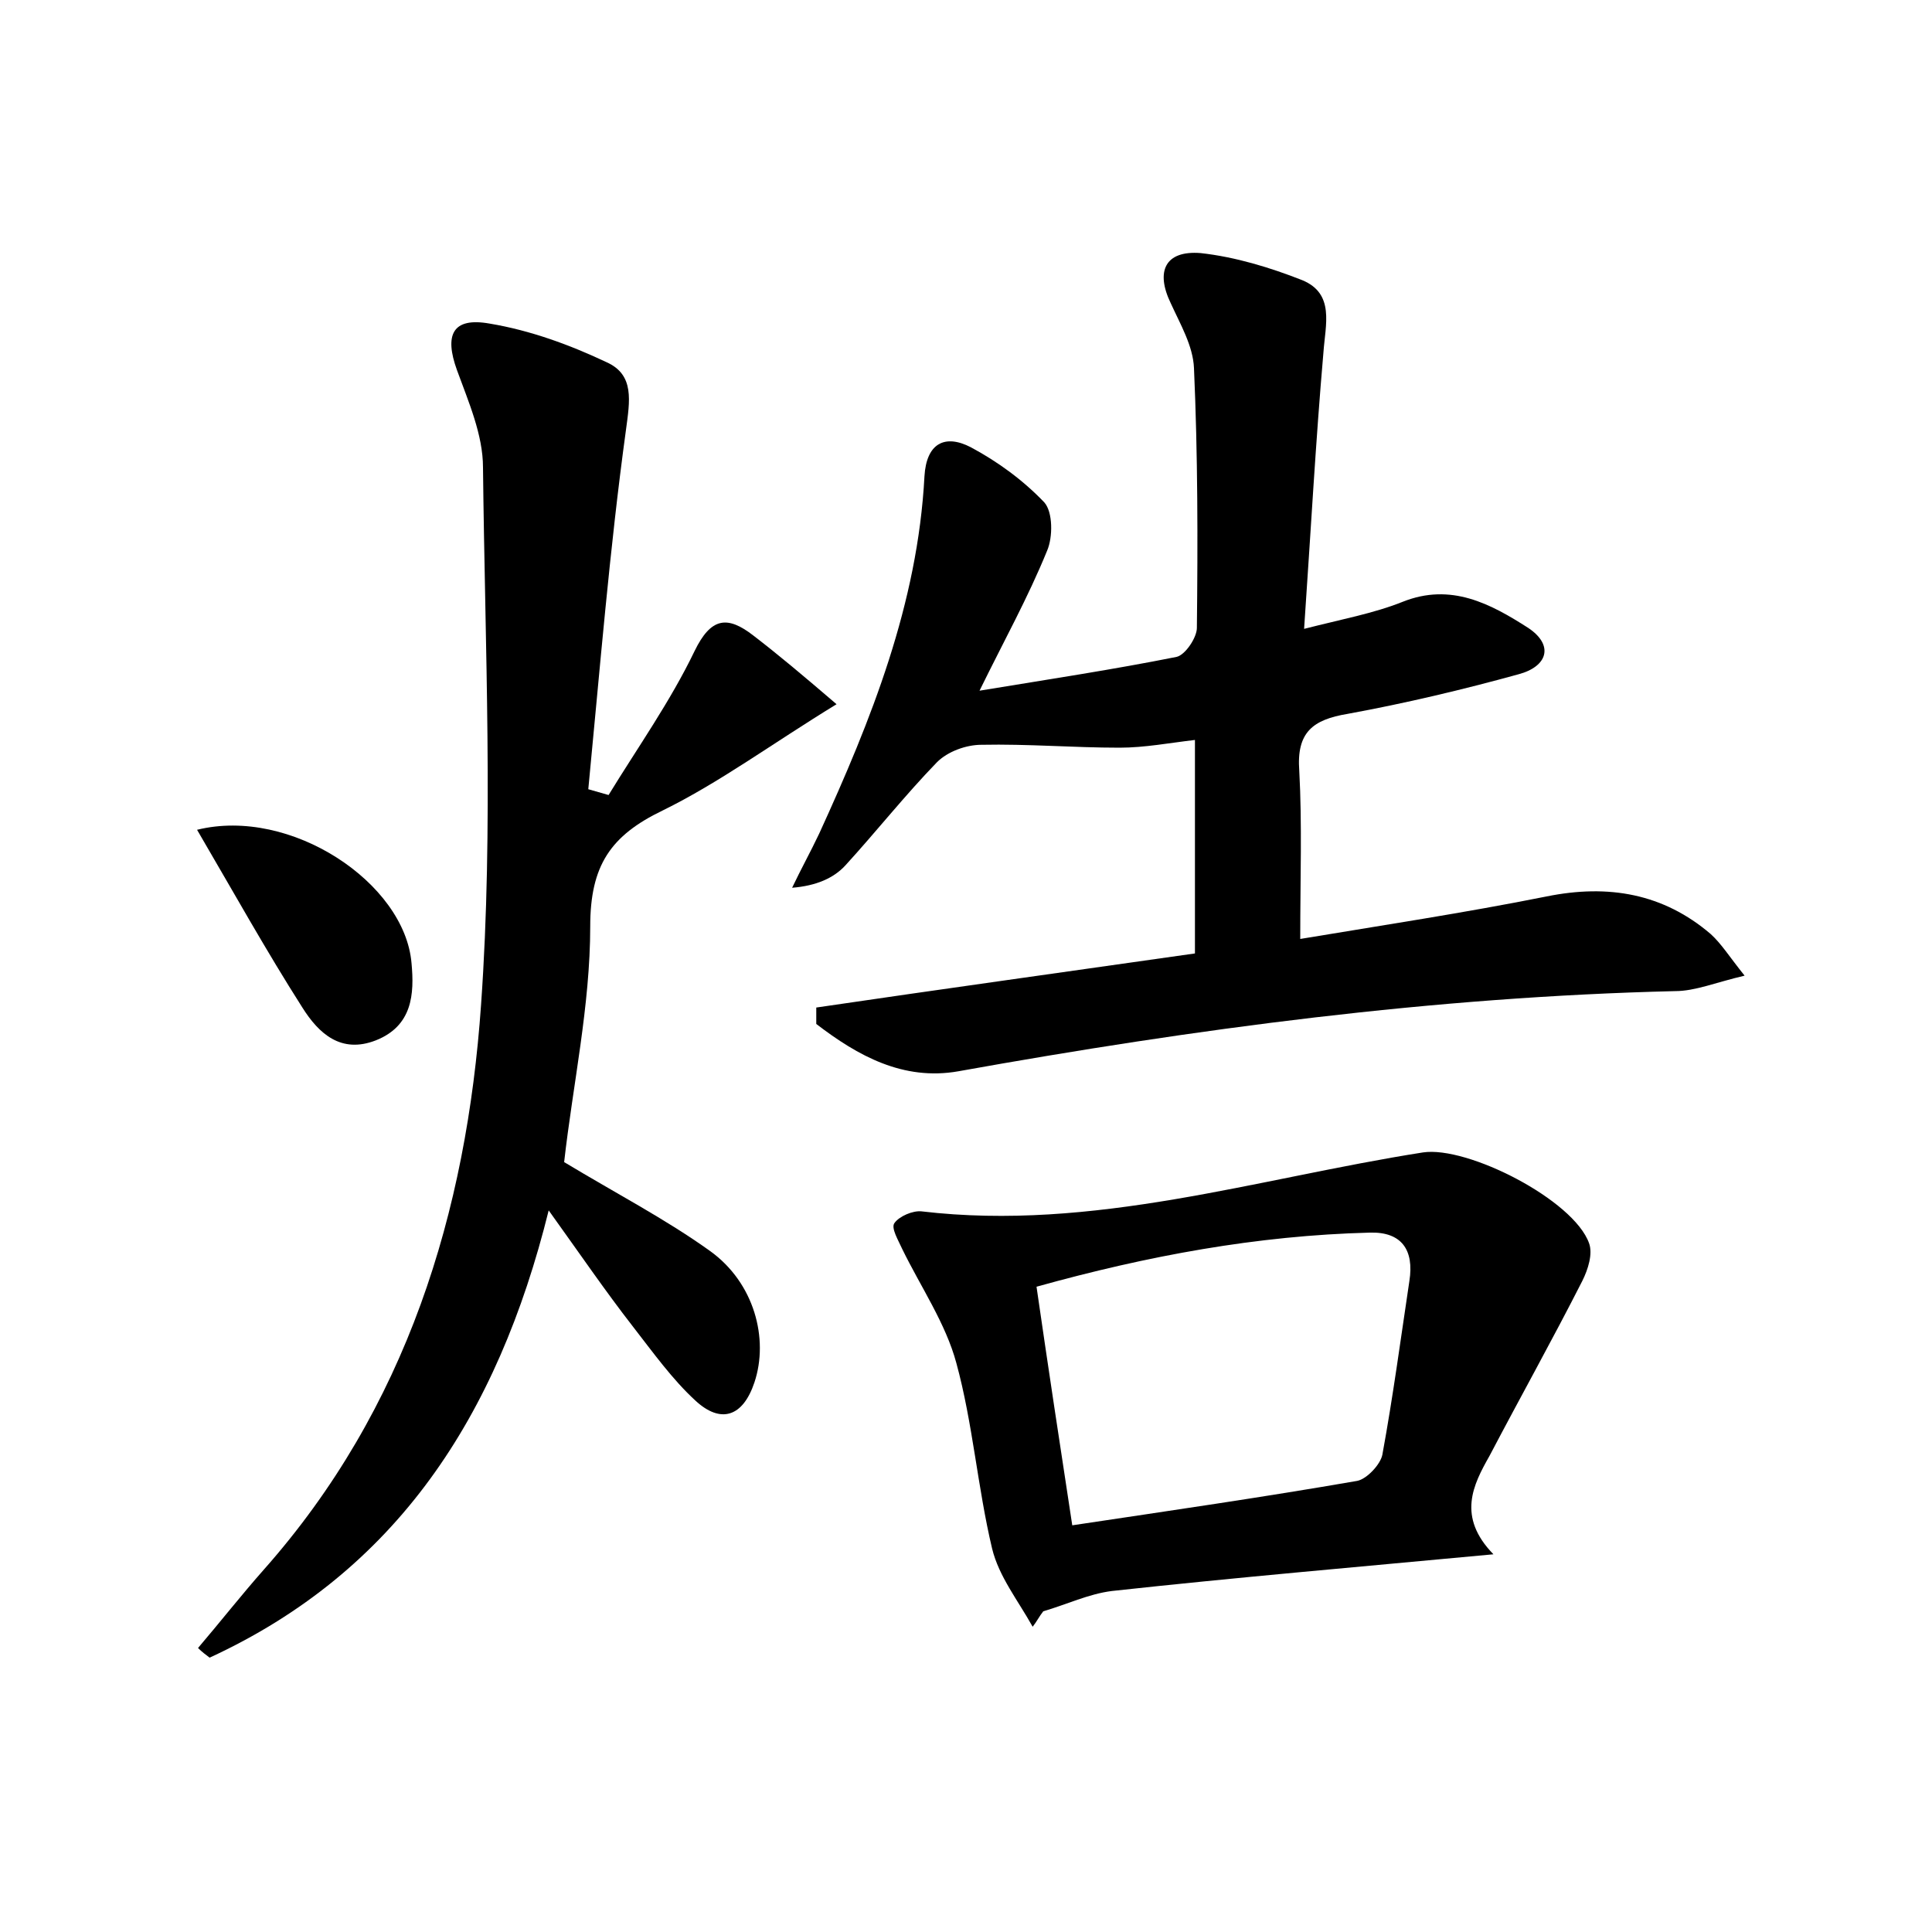 <?xml version="1.0" encoding="utf-8"?>
<!-- Generator: Adobe Illustrator 22.0.0, SVG Export Plug-In . SVG Version: 6.00 Build 0)  -->
<svg version="1.1" id="图层_1" xmlns="http://www.w3.org/2000/svg" xmlns:xlink="http://www.w3.org/1999/xlink" x="0px" y="0px"
	 viewBox="0 0 200 200" style="enable-background:new 0 0 200 200;" xml:space="preserve">
<style type="text/css">
	.st0{fill:#FFFFFF;}
</style>
<g>
	
	<path d="M101.4,71.5c7.3-1.2,13.9-2.2,20.4-3.5c0.9-0.2,2.1-2,2.1-3c0.1-9,0.1-17.9-0.3-26.9c-0.1-2.3-1.4-4.5-2.4-6.7
		c-1.6-3.3-0.6-5.5,3.1-5.2c3.6,0.4,7.2,1.5,10.5,2.8c3.4,1.4,2.4,4.6,2.2,7.5c-0.8,9.2-1.3,18.4-2,28.6c3.9-1,7.2-1.6,10.2-2.8
		c5-2,9.1,0.2,13,2.7c2.7,1.8,2,4-1,4.8c-5.8,1.6-11.7,3-17.7,4.1c-3.6,0.6-5.3,1.9-5,5.9c0.3,5.5,0.1,11.1,0.1,17.4
		c8.4-1.4,17-2.7,25.5-4.4c6.4-1.3,12.1-0.3,17,3.9c1.1,1,1.9,2.3,3.5,4.3c-3,0.7-5.1,1.6-7.2,1.6c-25,0.6-49.7,3.9-74.2,8.3
		c-5.7,1-10.4-1.6-14.7-4.9c0-0.6,0-1.1,0-1.7c12.9-1.9,25.9-3.7,39.2-5.6c0-7.1,0-14.2,0-22.1c-2.6,0.3-5.2,0.8-7.8,0.8
		c-4.8,0-9.5-0.4-14.3-0.3c-1.6,0-3.5,0.7-4.6,1.8c-3.3,3.4-6.3,7.2-9.5,10.7c-1.2,1.3-3,2.1-5.5,2.3c0.9-1.9,1.9-3.7,2.8-5.6
		c5.4-11.8,10.2-23.8,10.9-37c0.2-3.4,2.1-4.4,4.8-3c2.8,1.5,5.4,3.4,7.6,5.7c0.9,1,0.9,3.6,0.3,5C106.4,61.9,104,66.2,101.4,71.5z"
		/>
	<path d="M58.4,120.3c5.3,3.2,10.5,5.9,15.1,9.2c4.6,3.3,6.1,9.1,4.6,13.6c-1.2,3.6-3.5,4.3-6.1,1.9c-2.4-2.2-4.4-5-6.5-7.7
		c-2.8-3.6-5.4-7.4-8.7-12c-5.3,21.4-15.8,37.4-35.1,46.3c-0.4-0.3-0.8-0.6-1.2-1c2.3-2.7,4.5-5.5,6.8-8.1
		c14.8-16.7,21-37,22.5-58.5c1.3-18.4,0.4-37,0.2-55.6c0-3.4-1.5-6.8-2.7-10.1c-1.3-3.6-0.5-5.5,3.4-4.8c4.2,0.7,8.3,2.2,12.1,4
		c2.9,1.3,2.4,4,2,7c-1.7,12.4-2.7,24.8-3.9,37.2c0.7,0.2,1.4,0.4,2.1,0.6c3-4.9,6.4-9.7,8.9-14.9c1.7-3.5,3.4-3.7,6.1-1.6
		c2.6,2,5.1,4.1,8.6,7.1c-6.7,4.1-12.1,8.1-18,11c-5.4,2.6-7.5,5.7-7.5,12C61.1,104.1,59.3,112.3,58.4,120.3z"/>
	<path d="M154.6,160.9c-13.9,1.3-26.7,2.4-39.5,3.8c-2.4,0.3-4.7,1.4-7.1,2.1c-0.4,0.5-0.7,1.1-1.1,1.6c-1.5-2.7-3.5-5.2-4.2-8.1
		c-1.5-6.3-2-13-3.7-19.2c-1.1-4.1-3.7-7.9-5.6-11.8c-0.4-0.9-1.2-2.2-0.8-2.7c0.5-0.7,1.9-1.3,2.8-1.2c17.8,2.1,34.7-3.4,51.9-6.1
		c4.6-0.7,15.6,4.9,17.2,9.4c0.4,1.1-0.1,2.7-0.7,3.9c-3.1,6.1-6.4,12-9.6,18.1C152.5,153.7,150.8,157,154.6,160.9z M111,157.9
		c10-1.5,19.7-2.9,29.5-4.6c1-0.2,2.4-1.7,2.6-2.7c1.1-6,1.9-12,2.8-18c0.5-3.2-0.8-5.1-4.1-5c-11.7,0.3-23,2.4-34.5,5.6
		C108.5,141.5,109.7,149.4,111,157.9z"/>
	<path d="M20.4,85.9c9.7-2.4,21.5,5.5,22.2,13.8c0.3,3.2,0.1,6.5-3.7,8c-3.6,1.4-5.9-0.7-7.6-3.4C27.6,98.5,24.2,92.4,20.4,85.9z"/>
	
</g>
</svg>
